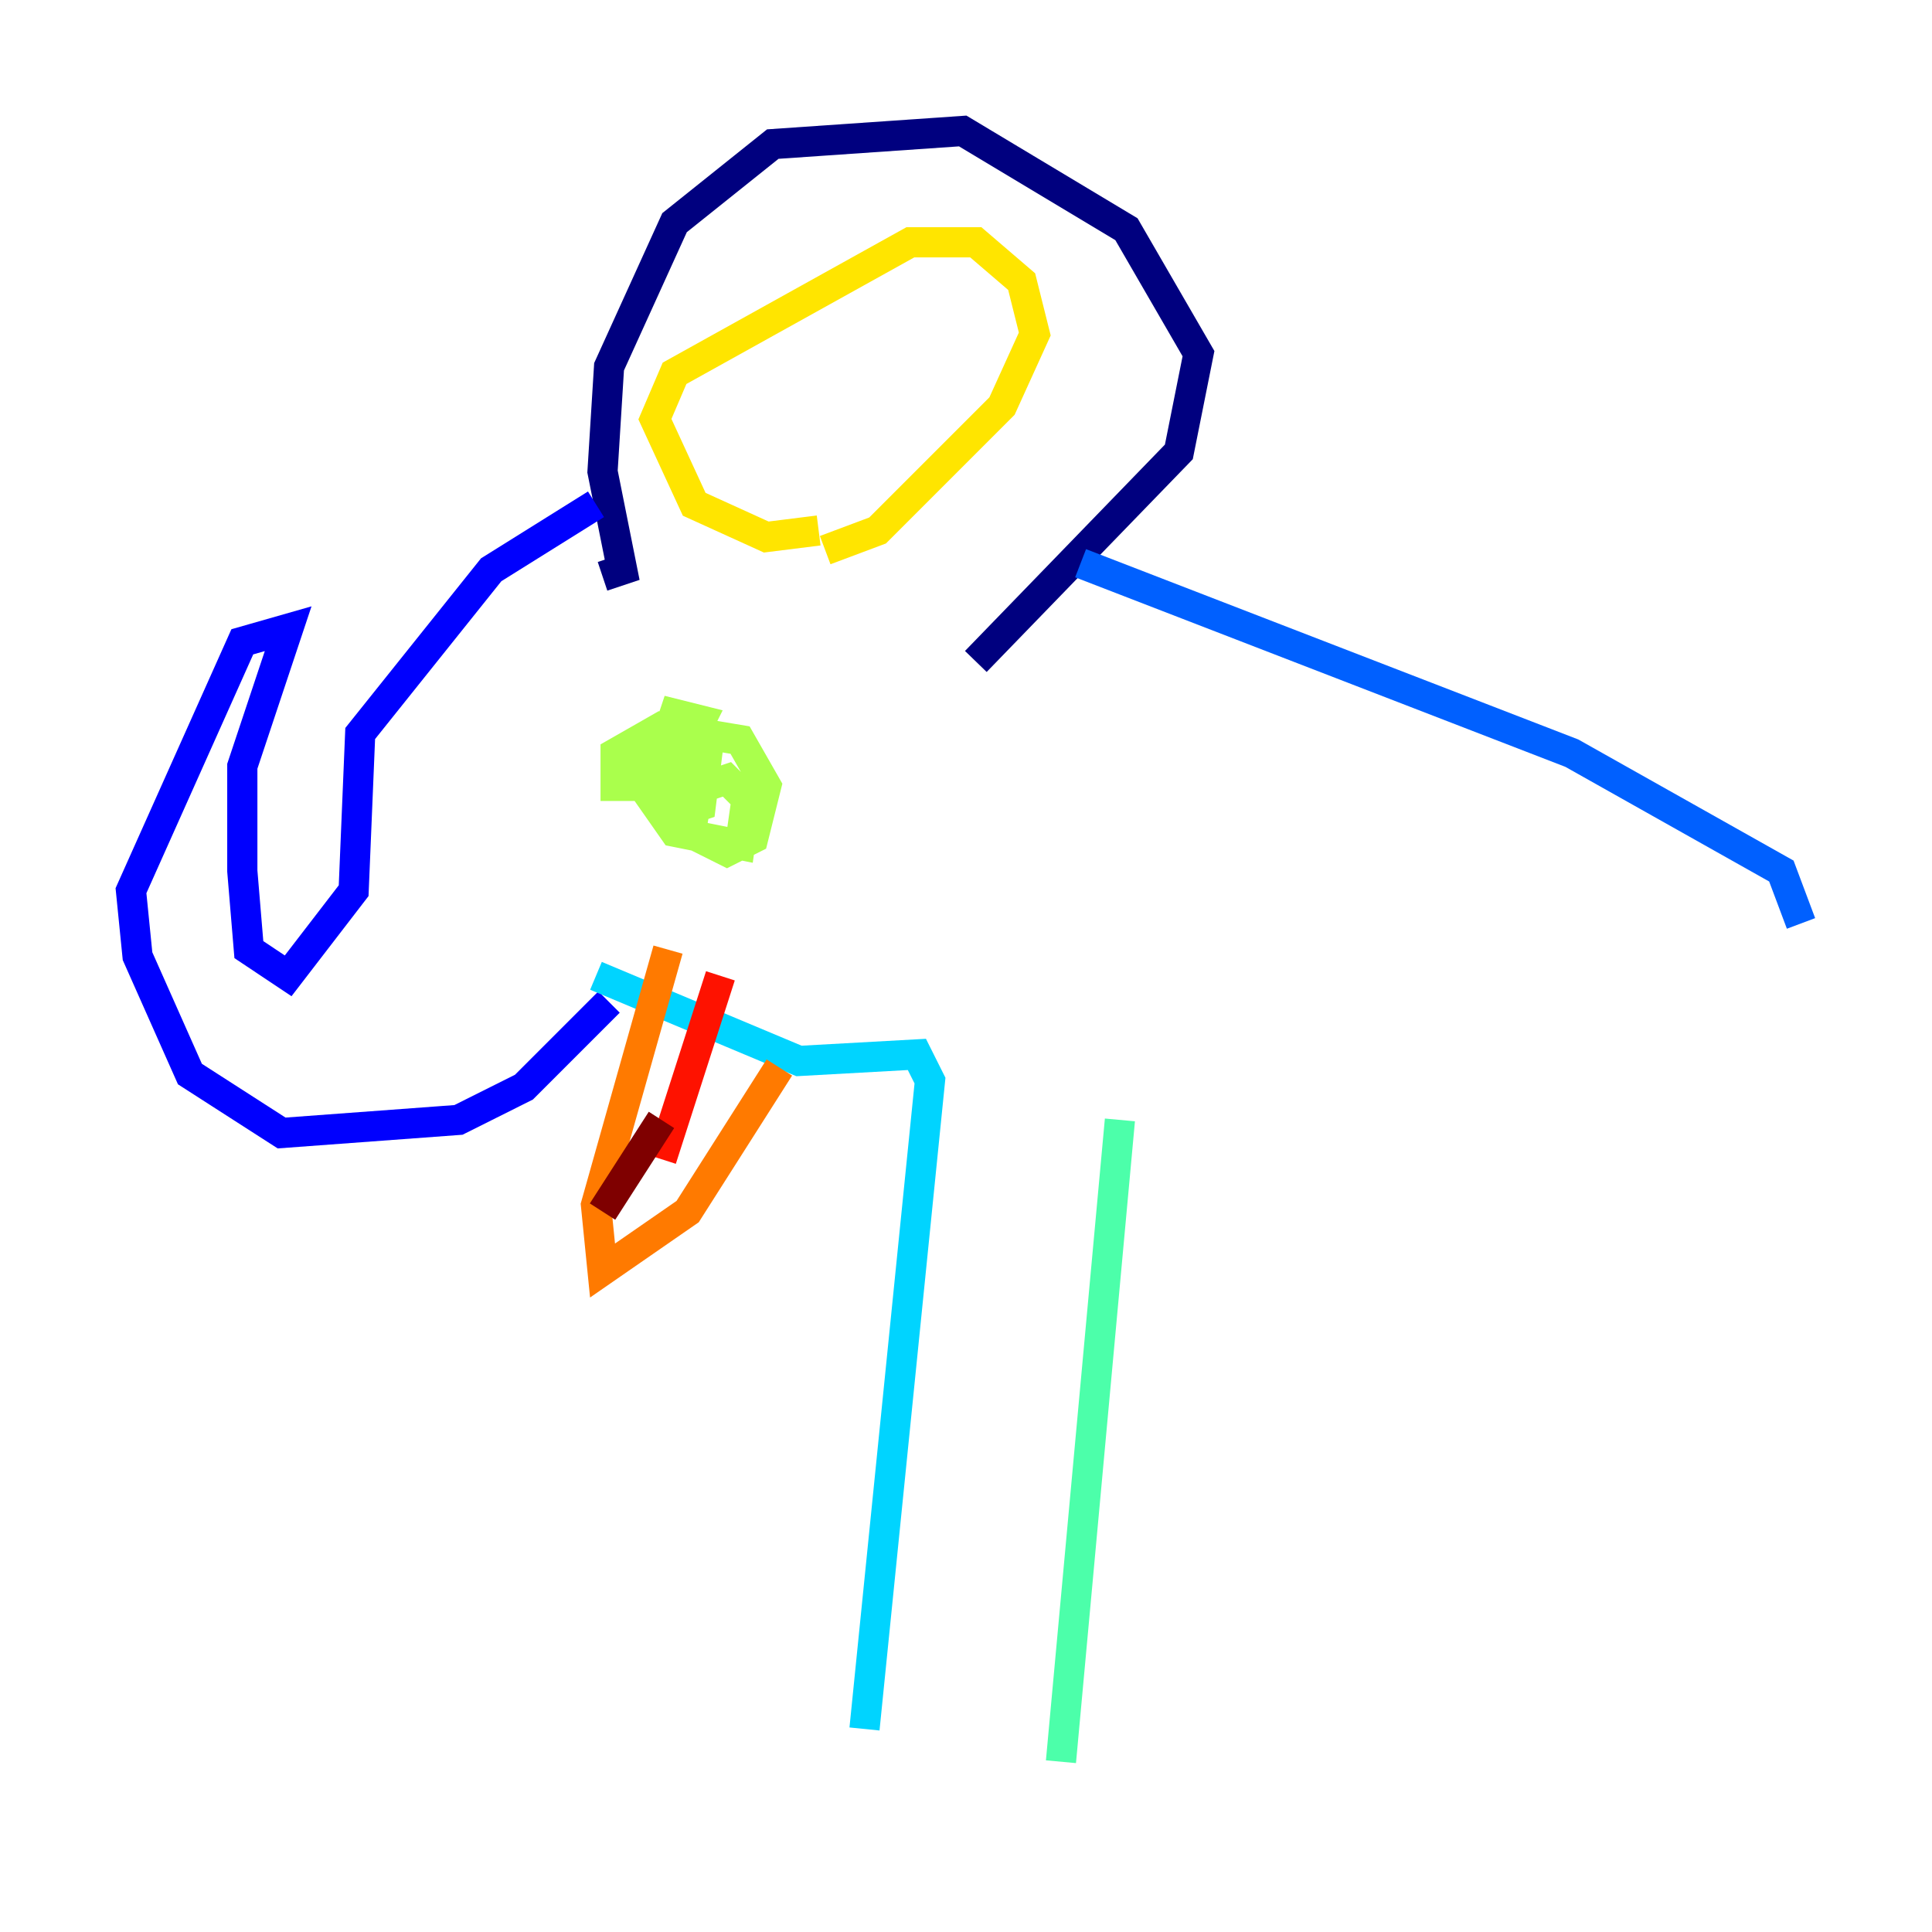 <?xml version="1.0" encoding="utf-8" ?>
<svg baseProfile="tiny" height="128" version="1.2" viewBox="0,0,128,128" width="128" xmlns="http://www.w3.org/2000/svg" xmlns:ev="http://www.w3.org/2001/xml-events" xmlns:xlink="http://www.w3.org/1999/xlink"><defs /><polyline fill="none" points="64.651,43.824 78.102,29.939 79.403,23.43 74.63,15.186 63.783,8.678 51.2,9.546 44.691,14.752 40.352,24.298 39.919,31.241 41.22,37.749 39.919,38.183" stroke="#00007f" stroke-width="2" /><polyline fill="none" points="39.485,33.41 32.542,37.749 23.864,48.597 23.43,59.01 19.091,64.651 16.488,62.915 16.054,57.709 16.054,50.766 19.091,41.654 16.054,42.522 8.678,59.01 9.112,63.349 12.583,71.159 18.658,75.064 30.373,74.197 34.712,72.027 40.352,66.386" stroke="#0000fe" stroke-width="2" /><polyline fill="none" points="71.593,37.315 104.136,49.898 118.02,57.709 119.322,61.18" stroke="#0060ff" stroke-width="2" /><polyline fill="none" points="39.485,64.651 52.936,70.291 60.746,69.858 61.614,71.593 57.275,114.549" stroke="#00d4ff" stroke-width="2" /><polyline fill="none" points="74.197,74.197 70.291,116.719" stroke="#4cffaa" stroke-width="2" /><polyline fill="none" points="45.559,48.597 44.691,54.671 48.163,56.407 49.898,55.539 50.766,52.068 49.031,49.031 43.824,48.163 40.786,49.898 40.786,52.068 44.258,52.068 46.427,47.729 44.691,47.295 43.39,51.2 44.691,52.502 45.993,49.464 44.258,49.464 43.39,52.068 45.125,53.803 46.427,53.37 46.861,49.898 44.691,48.163 41.654,50.766 44.691,55.105 49.031,55.973 49.464,52.936 48.163,51.634 44.258,52.936 45.993,53.803 46.427,51.2 44.691,49.464" stroke="#aaff4c" stroke-width="2" /><polyline fill="none" points="54.671,36.447 58.142,35.146 66.386,26.902 68.556,22.129 67.688,18.658 64.651,16.054 60.312,16.054 44.691,24.732 43.39,27.77 45.993,33.41 50.766,35.58 54.237,35.146" stroke="#ffe500" stroke-width="2" /><polyline fill="none" points="51.634,70.725 45.559,80.271 39.919,84.176 39.485,79.837 44.258,62.915" stroke="#ff7a00" stroke-width="2" /><polyline fill="none" points="47.729,64.651 43.824,76.8" stroke="#fe1200" stroke-width="2" /><polyline fill="none" points="43.824,74.197 39.919,80.271" stroke="#7f0000" stroke-width="2" /></svg>
